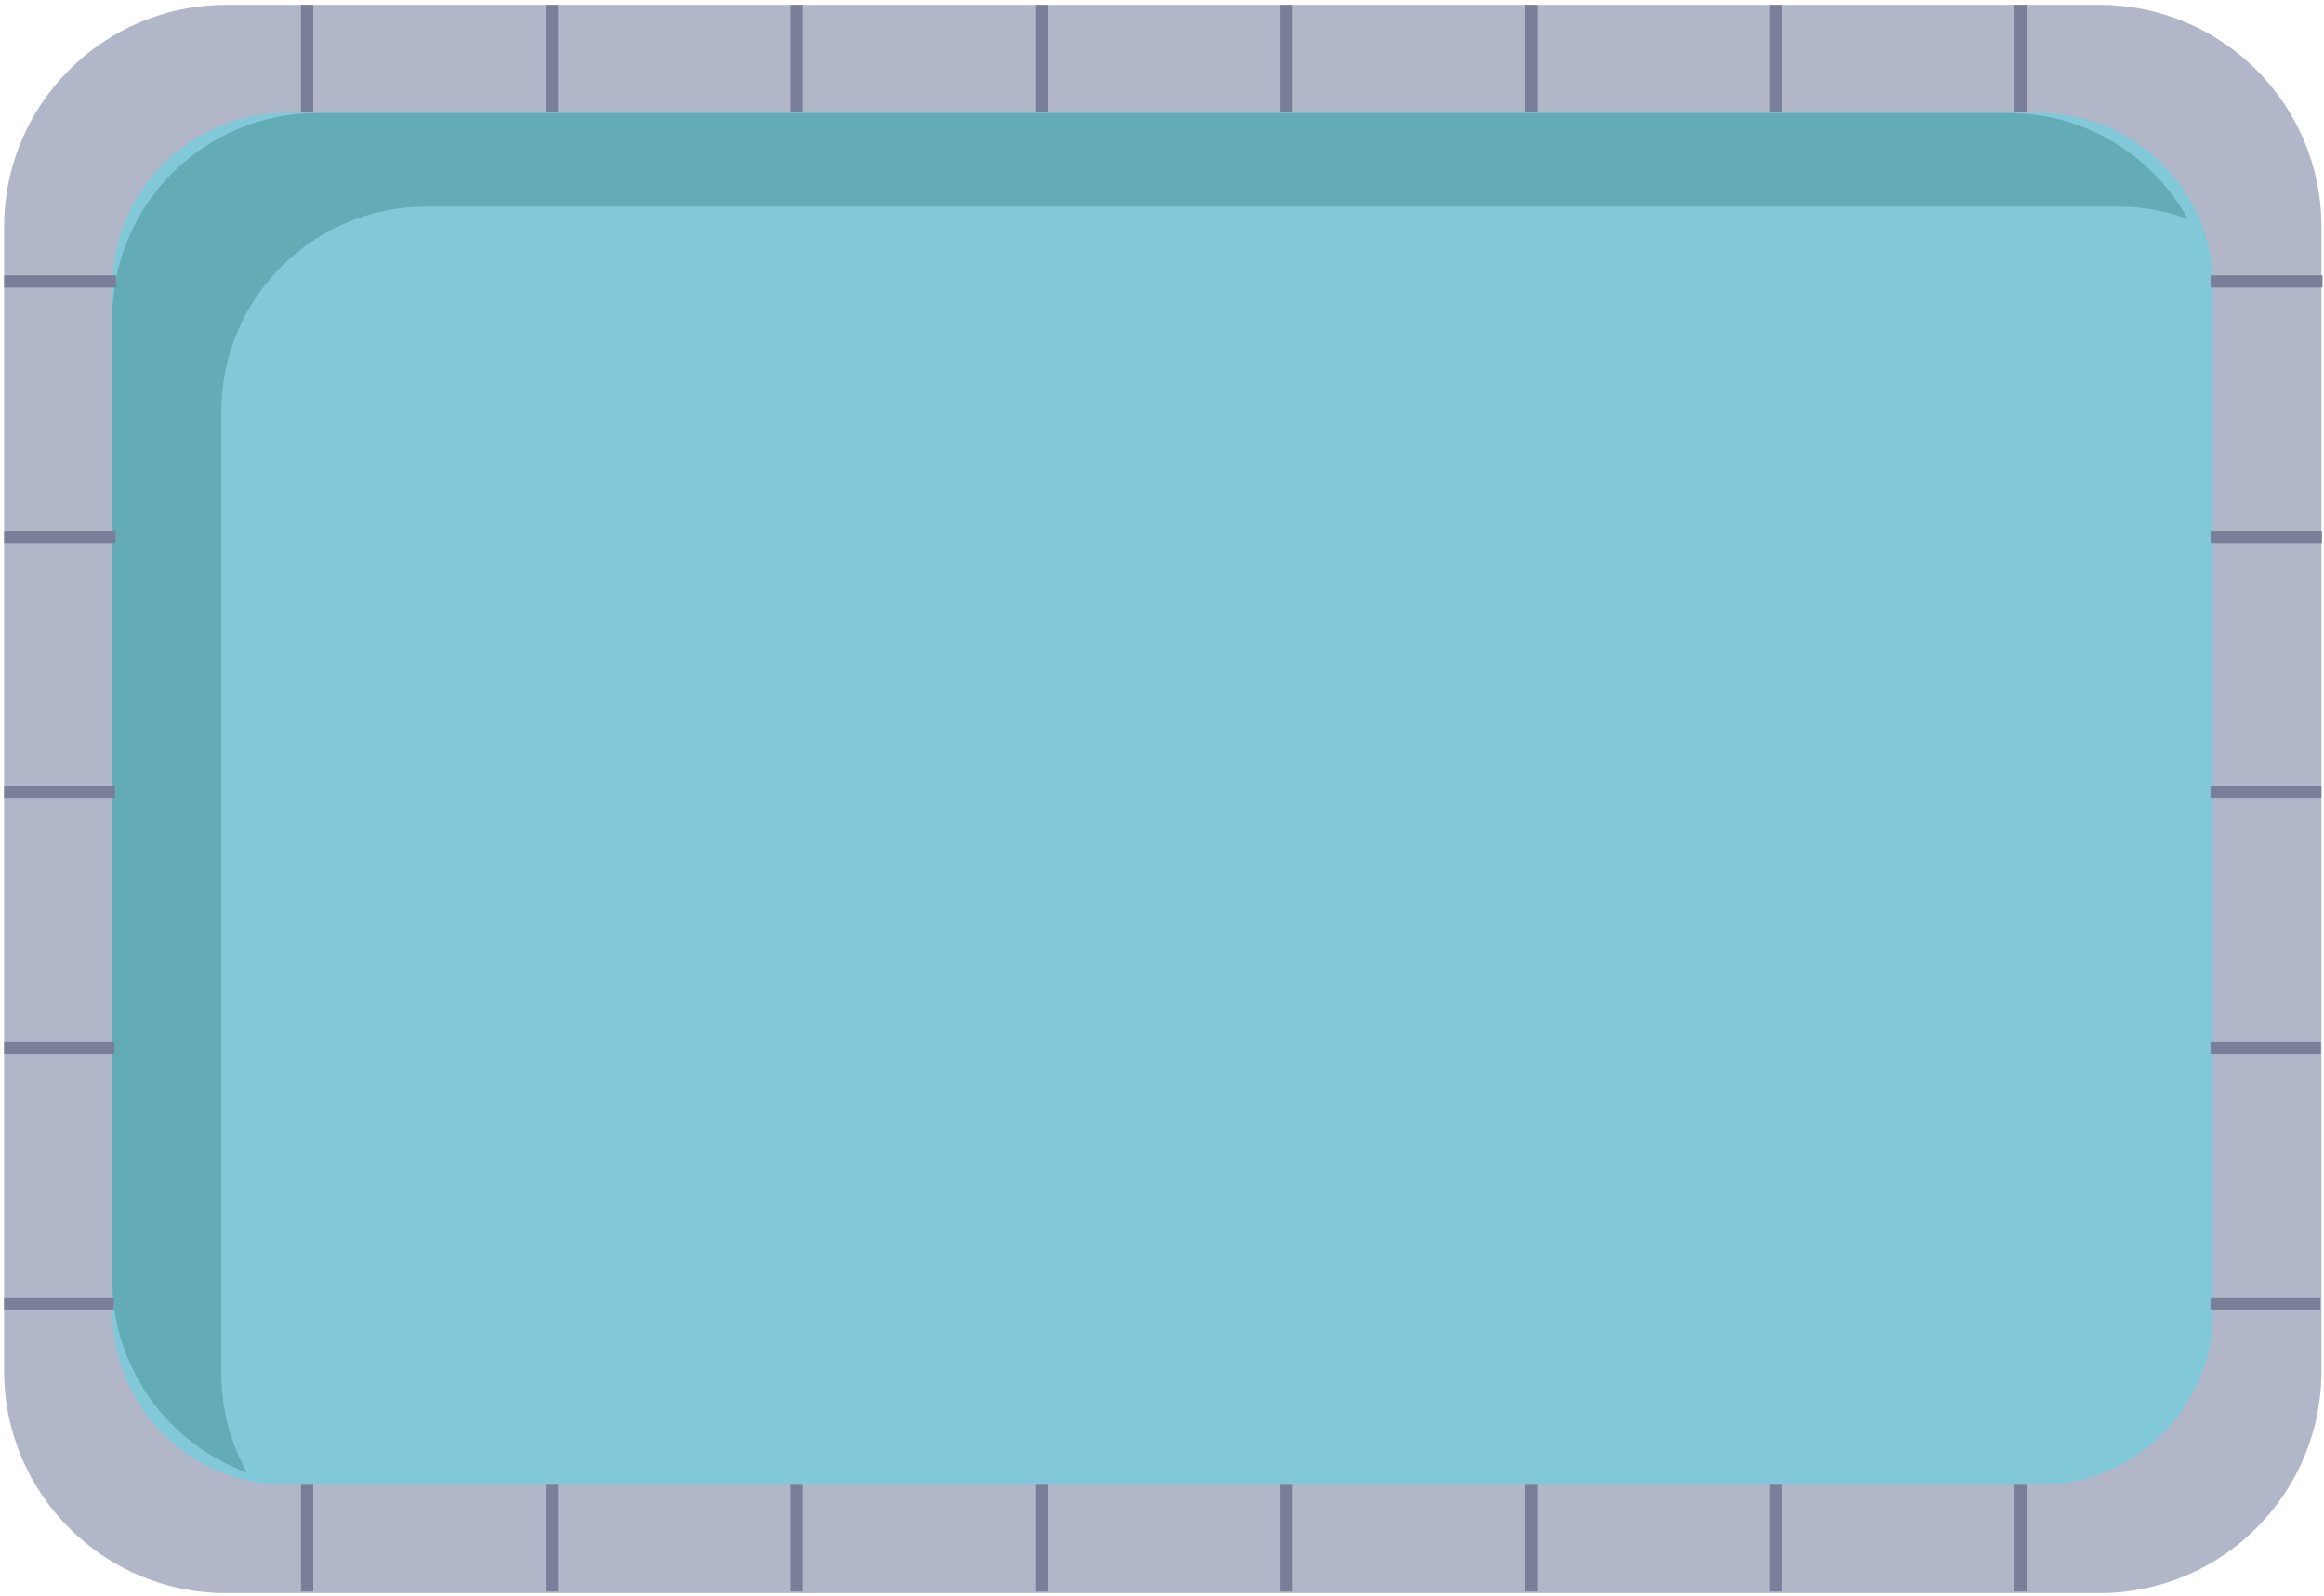 <svg width="367" height="252" viewBox="0 0 367 252" fill="none" xmlns="http://www.w3.org/2000/svg">
<path d="M331.52 0.768H35.729C16.355 0.768 0.65 16.474 0.65 35.847V216.518C0.65 235.892 16.356 251.597 35.729 251.597H331.52C350.894 251.597 366.599 235.892 366.599 216.518V35.847C366.599 16.474 350.894 0.768 331.52 0.768Z" fill="#B1B6C9"/>
<path d="M322.058 17.852H45.191C30.027 17.852 17.735 30.145 17.735 45.309V207.057C17.735 222.221 30.028 234.512 45.191 234.512H322.058C337.222 234.512 349.514 222.22 349.514 207.057V45.309C349.514 30.145 337.222 17.852 322.058 17.852Z" fill="#81C9D9"/>
<path d="M317.145 17.852H50.104C32.227 17.852 17.735 32.344 17.735 50.222V202.144C17.735 216.116 26.588 228.019 38.99 232.553C36.423 227.914 34.957 222.582 34.957 216.905V64.984C34.957 47.106 49.449 32.614 67.327 32.614H334.367C338.272 32.614 342.016 33.306 345.482 34.572C339.964 24.604 329.345 17.852 317.145 17.852Z" fill="#62ABB7"/>
<path d="M49.47 0.769H47.538V17.628H49.47V0.769Z" fill="#797F98"/>
<path d="M88.125 0.769H86.193V17.628H88.125V0.769Z" fill="#797F98"/>
<path d="M126.78 0.769H124.848V17.628H126.78V0.769Z" fill="#797F98"/>
<path d="M165.435 0.769H163.503V17.628H165.435V0.769Z" fill="#797F98"/>
<path d="M204.09 0.769H202.158V17.628H204.09V0.769Z" fill="#797F98"/>
<path d="M242.746 0.769H240.814V17.628H242.746V0.769Z" fill="#797F98"/>
<path d="M281.401 0.769H279.469V17.628H281.401V0.769Z" fill="#797F98"/>
<path d="M320.056 0.769H318.124V17.628H320.056V0.769Z" fill="#797F98"/>
<path d="M49.47 234.489H47.538V251.349H49.47V234.489Z" fill="#797F98"/>
<path d="M88.125 234.489H86.193V251.349H88.125V234.489Z" fill="#797F98"/>
<path d="M126.78 234.489H124.848V251.349H126.78V234.489Z" fill="#797F98"/>
<path d="M165.435 234.489H163.503V251.349H165.435V234.489Z" fill="#797F98"/>
<path d="M204.09 234.489H202.158V251.349H204.09V234.489Z" fill="#797F98"/>
<path d="M242.746 234.489H240.814V251.349H242.746V234.489Z" fill="#797F98"/>
<path d="M281.401 234.489H279.469V251.349H281.401V234.489Z" fill="#797F98"/>
<path d="M320.056 234.489H318.124V251.349H320.056V234.489Z" fill="#797F98"/>
<path d="M18.33 43.48H0.65V45.411H18.33V43.48Z" fill="#797F98"/>
<path d="M18.246 83.835H0.65V85.767H18.246V83.835Z" fill="#797F98"/>
<path d="M18.162 124.19H0.65V126.122H18.162V124.19Z" fill="#797F98"/>
<path d="M18.078 164.546H0.65V166.478H18.078V164.546Z" fill="#797F98"/>
<path d="M17.994 204.901H0.65V206.833H17.994V204.901Z" fill="#797F98"/>
<path d="M366.761 43.48H349.081V45.411H366.761V43.48Z" fill="#797F98"/>
<path d="M366.677 83.835H349.081V85.767H366.677V83.835Z" fill="#797F98"/>
<path d="M366.593 124.19H349.081V126.122H366.593V124.19Z" fill="#797F98"/>
<path d="M366.509 164.546H349.081V166.478H366.509V164.546Z" fill="#797F98"/>
<path d="M366.424 204.901H349.081V206.833H366.424V204.901Z" fill="#797F98"/>
</svg>
